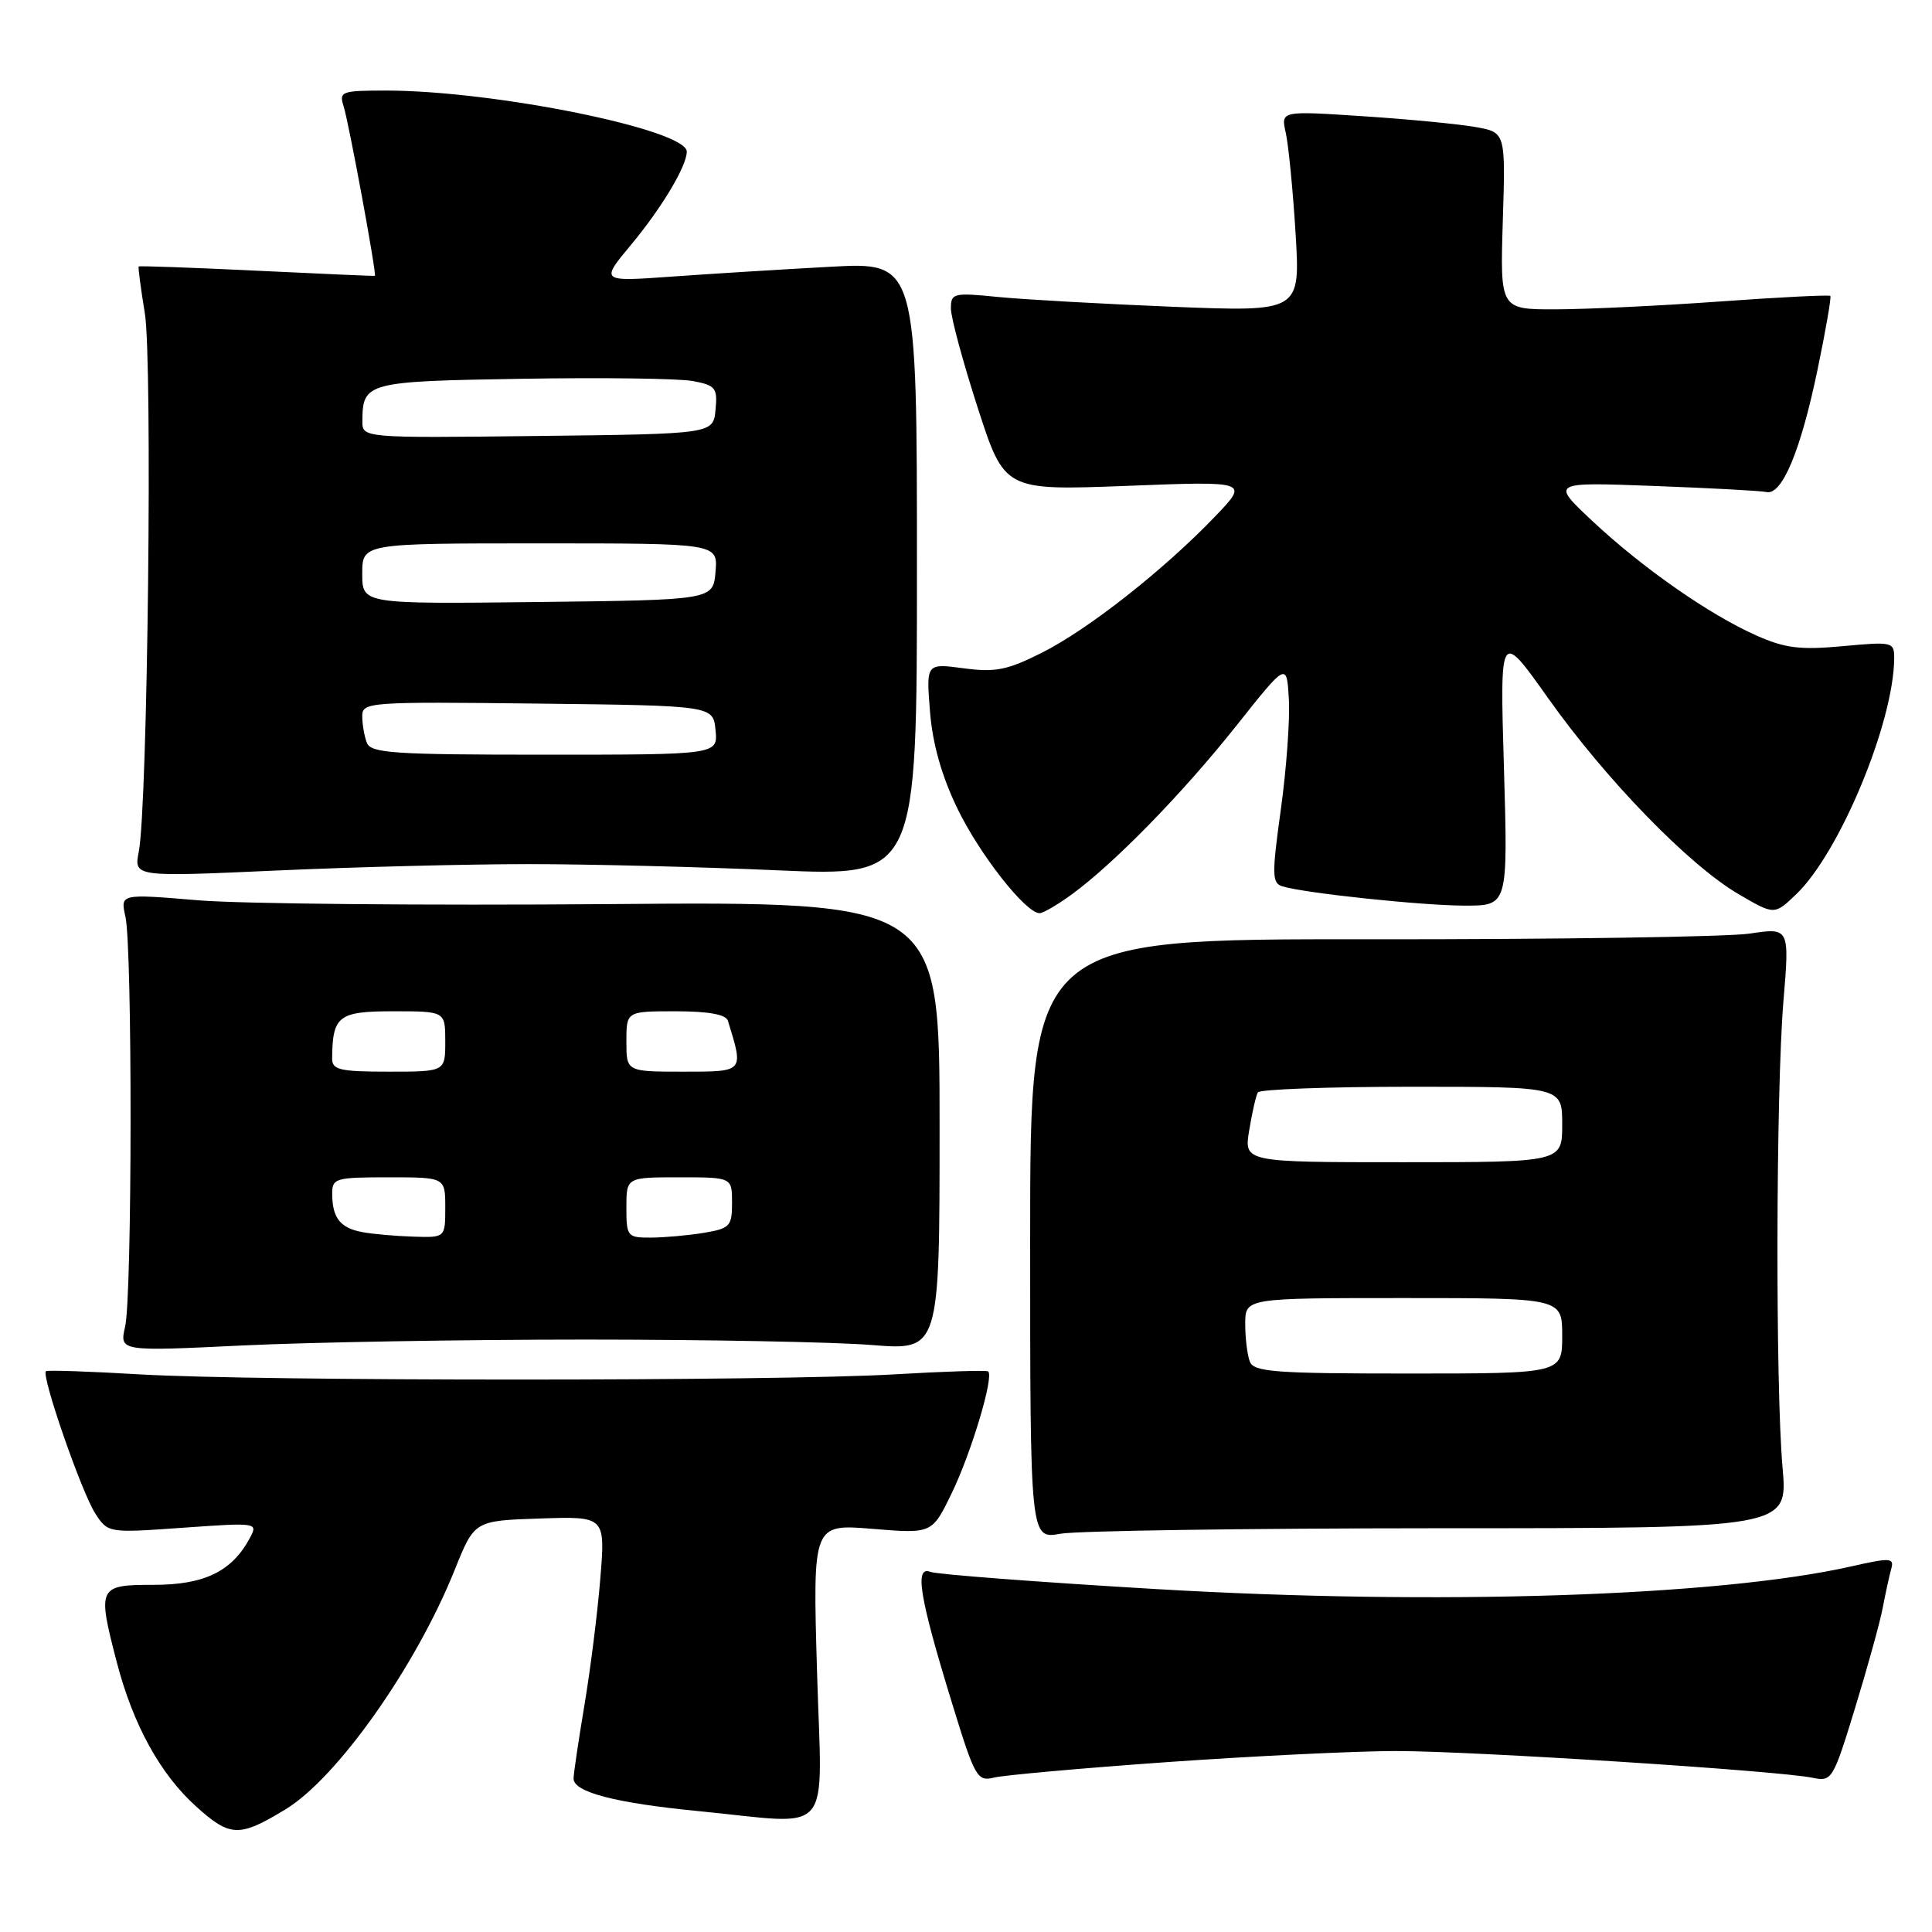 <?xml version="1.0" encoding="UTF-8" standalone="no"?>
<!DOCTYPE svg PUBLIC "-//W3C//DTD SVG 1.1//EN" "http://www.w3.org/Graphics/SVG/1.1/DTD/svg11.dtd" >
<svg xmlns="http://www.w3.org/2000/svg" xmlns:xlink="http://www.w3.org/1999/xlink" version="1.1" viewBox="0 0 256 256">
 <g >
 <path fill="currentColor"
d=" M 37.81 239.76 C 44.66 235.62 55.12 220.82 60.27 207.97 C 62.87 201.50 62.87 201.50 71.54 201.21 C 80.22 200.92 80.22 200.92 79.54 209.21 C 79.17 213.77 78.22 221.32 77.43 226.00 C 76.65 230.68 76.00 235.03 76.00 235.67 C 76.00 237.47 81.54 238.91 92.53 239.98 C 110.76 241.75 108.91 243.93 108.26 221.46 C 107.69 201.93 107.69 201.93 115.60 202.58 C 123.50 203.23 123.50 203.23 126.10 197.87 C 128.71 192.50 131.75 182.32 130.93 181.72 C 130.70 181.54 125.10 181.72 118.50 182.11 C 102.97 183.03 34.03 183.03 18.50 182.11 C 11.90 181.72 6.32 181.53 6.09 181.69 C 5.41 182.18 10.83 197.81 12.64 200.57 C 14.31 203.13 14.35 203.14 24.27 202.43 C 34.10 201.74 34.20 201.75 33.11 203.79 C 30.74 208.22 27.09 210.00 20.37 210.00 C 12.99 210.00 12.87 210.25 15.49 220.31 C 17.64 228.54 21.23 235.08 25.98 239.36 C 30.49 243.43 31.69 243.48 37.81 239.76 Z  M 154.77 233.48 C 166.17 232.68 179.78 232.02 185.00 232.02 C 195.09 232.02 235.69 234.63 240.15 235.56 C 242.74 236.10 242.88 235.87 245.81 226.31 C 247.46 220.91 249.12 214.93 249.48 213.00 C 249.85 211.07 250.35 208.77 250.60 207.88 C 251.01 206.41 250.50 206.38 245.28 207.56 C 227.62 211.54 190.38 212.75 153.19 210.56 C 137.62 209.64 124.16 208.62 123.28 208.28 C 121.15 207.46 121.83 211.61 126.12 225.58 C 129.17 235.53 129.49 236.09 131.70 235.54 C 132.99 235.22 143.37 234.29 154.77 233.48 Z  M 190.70 202.50 C 236.90 202.50 236.90 202.50 236.20 194.50 C 235.24 183.58 235.32 144.71 236.31 132.71 C 237.13 122.91 237.13 122.91 231.81 123.71 C 228.89 124.14 206.25 124.48 181.50 124.46 C 136.50 124.41 136.50 124.41 136.50 164.18 C 136.50 203.94 136.50 203.94 140.50 203.23 C 142.70 202.83 165.29 202.51 190.70 202.50 Z  M 77.50 177.50 C 93.45 177.50 110.55 177.82 115.50 178.22 C 124.50 178.94 124.50 178.94 124.50 149.19 C 124.50 119.44 124.50 119.44 80.50 119.80 C 56.30 119.99 31.87 119.77 26.22 119.29 C 15.94 118.43 15.94 118.43 16.62 121.46 C 17.55 125.59 17.52 171.68 16.58 175.78 C 15.83 179.07 15.83 179.07 32.16 178.28 C 41.15 177.85 61.55 177.50 77.50 177.50 Z  M 142.06 118.48 C 147.70 114.35 156.77 105.05 163.85 96.13 C 170.50 87.75 170.50 87.75 170.78 92.63 C 170.94 95.31 170.46 101.88 169.72 107.24 C 168.51 115.96 168.54 117.03 169.94 117.45 C 172.96 118.36 188.51 120.00 194.13 120.00 C 199.81 120.00 199.81 120.00 199.28 101.75 C 198.74 83.50 198.74 83.50 205.12 92.49 C 212.77 103.28 223.78 114.62 230.34 118.46 C 235.12 121.26 235.12 121.26 238.01 118.49 C 243.77 112.97 250.93 95.73 250.99 87.24 C 251.00 85.06 250.78 85.01 244.18 85.62 C 238.56 86.14 236.55 85.90 232.76 84.22 C 226.52 81.46 217.64 75.26 211.00 69.04 C 205.50 63.88 205.50 63.88 219.10 64.39 C 226.58 64.67 233.32 65.03 234.08 65.20 C 236.13 65.64 238.60 59.72 240.83 49.00 C 241.92 43.77 242.68 39.37 242.53 39.21 C 242.38 39.05 235.78 39.38 227.88 39.95 C 219.97 40.52 210.18 40.98 206.13 40.99 C 198.77 41.00 198.77 41.00 199.13 29.27 C 199.50 17.54 199.50 17.54 195.50 16.83 C 193.30 16.44 186.60 15.79 180.60 15.40 C 169.71 14.68 169.71 14.68 170.37 17.59 C 170.73 19.19 171.32 25.19 171.67 30.91 C 172.30 41.32 172.30 41.32 155.40 40.65 C 146.11 40.27 135.69 39.69 132.25 39.35 C 126.32 38.76 126.00 38.84 126.00 40.88 C 126.00 42.07 127.60 47.98 129.55 54.02 C 133.10 65.00 133.10 65.00 149.30 64.38 C 165.50 63.75 165.50 63.75 161.00 68.44 C 154.24 75.50 144.17 83.42 138.07 86.48 C 133.47 88.80 131.89 89.11 127.68 88.55 C 122.72 87.89 122.72 87.89 123.23 94.29 C 123.57 98.56 124.77 102.80 126.84 107.09 C 129.77 113.18 135.91 121.00 137.75 121.00 C 138.23 121.00 140.16 119.87 142.06 118.48 Z  M 70.00 114.50 C 77.97 114.50 92.83 114.87 103.00 115.32 C 121.50 116.13 121.50 116.13 121.50 75.43 C 121.50 34.72 121.50 34.72 110.00 35.35 C 103.67 35.69 94.23 36.28 89.02 36.65 C 79.54 37.33 79.54 37.33 83.63 32.42 C 87.70 27.52 91.00 22.01 91.00 20.09 C 91.00 17.18 65.53 12.01 51.18 12.00 C 45.24 12.00 44.90 12.12 45.53 14.08 C 46.24 16.32 49.95 36.46 49.67 36.55 C 49.58 36.59 42.54 36.28 34.02 35.87 C 25.51 35.46 18.47 35.21 18.38 35.31 C 18.28 35.41 18.65 38.20 19.19 41.50 C 20.23 47.79 19.57 106.77 18.39 112.85 C 17.74 116.20 17.74 116.20 36.62 115.35 C 47.00 114.88 62.02 114.50 70.00 114.50 Z  M 165.61 180.42 C 165.27 179.55 165.00 177.30 165.00 175.42 C 165.00 172.00 165.00 172.00 186.00 172.00 C 207.00 172.00 207.00 172.00 207.00 177.00 C 207.00 182.00 207.00 182.00 186.61 182.00 C 168.93 182.00 166.13 181.79 165.61 180.42 Z  M 165.53 149.75 C 165.91 147.41 166.43 145.16 166.67 144.75 C 166.92 144.34 176.09 144.00 187.06 144.00 C 207.00 144.00 207.00 144.00 207.00 149.00 C 207.00 154.00 207.00 154.00 185.91 154.00 C 164.82 154.00 164.82 154.00 165.53 149.75 Z  M 48.00 163.26 C 45.10 162.72 44.04 161.39 44.02 158.25 C 44.00 156.12 44.38 156.00 51.50 156.00 C 59.00 156.00 59.00 156.00 59.00 160.00 C 59.00 164.00 59.00 164.00 54.75 163.86 C 52.41 163.79 49.38 163.52 48.00 163.26 Z  M 83.00 160.00 C 83.00 156.00 83.00 156.00 90.00 156.00 C 97.00 156.00 97.00 156.00 97.00 159.37 C 97.00 162.49 96.72 162.78 93.25 163.36 C 91.19 163.70 88.04 163.98 86.25 163.99 C 83.12 164.00 83.00 163.85 83.00 160.00 Z  M 44.01 140.25 C 44.06 134.60 44.84 134.00 52.12 134.00 C 59.00 134.00 59.00 134.00 59.00 138.00 C 59.00 142.00 59.00 142.00 51.50 142.00 C 45.02 142.00 44.00 141.76 44.01 140.25 Z  M 83.00 138.00 C 83.00 134.00 83.00 134.00 89.53 134.00 C 93.88 134.00 96.19 134.42 96.45 135.25 C 98.56 142.11 98.66 142.00 90.52 142.00 C 83.00 142.00 83.00 142.00 83.00 138.00 Z  M 48.61 98.42 C 48.27 97.55 48.00 95.96 48.00 94.90 C 48.00 93.03 48.83 92.97 71.25 93.23 C 94.50 93.50 94.50 93.50 94.81 96.75 C 95.13 100.00 95.13 100.00 72.17 100.00 C 52.16 100.00 49.14 99.80 48.61 98.42 Z  M 48.00 76.02 C 48.00 72.00 48.00 72.00 71.56 72.00 C 95.12 72.00 95.12 72.00 94.81 75.75 C 94.50 79.50 94.50 79.50 71.25 79.77 C 48.00 80.04 48.00 80.04 48.00 76.02 Z  M 48.02 55.77 C 48.05 50.66 48.56 50.52 69.21 50.19 C 79.82 50.01 89.99 50.15 91.81 50.49 C 94.82 51.06 95.09 51.40 94.81 54.31 C 94.50 57.50 94.50 57.50 71.25 57.77 C 48.00 58.04 48.00 58.04 48.02 55.77 Z "/>
</g>
</svg>